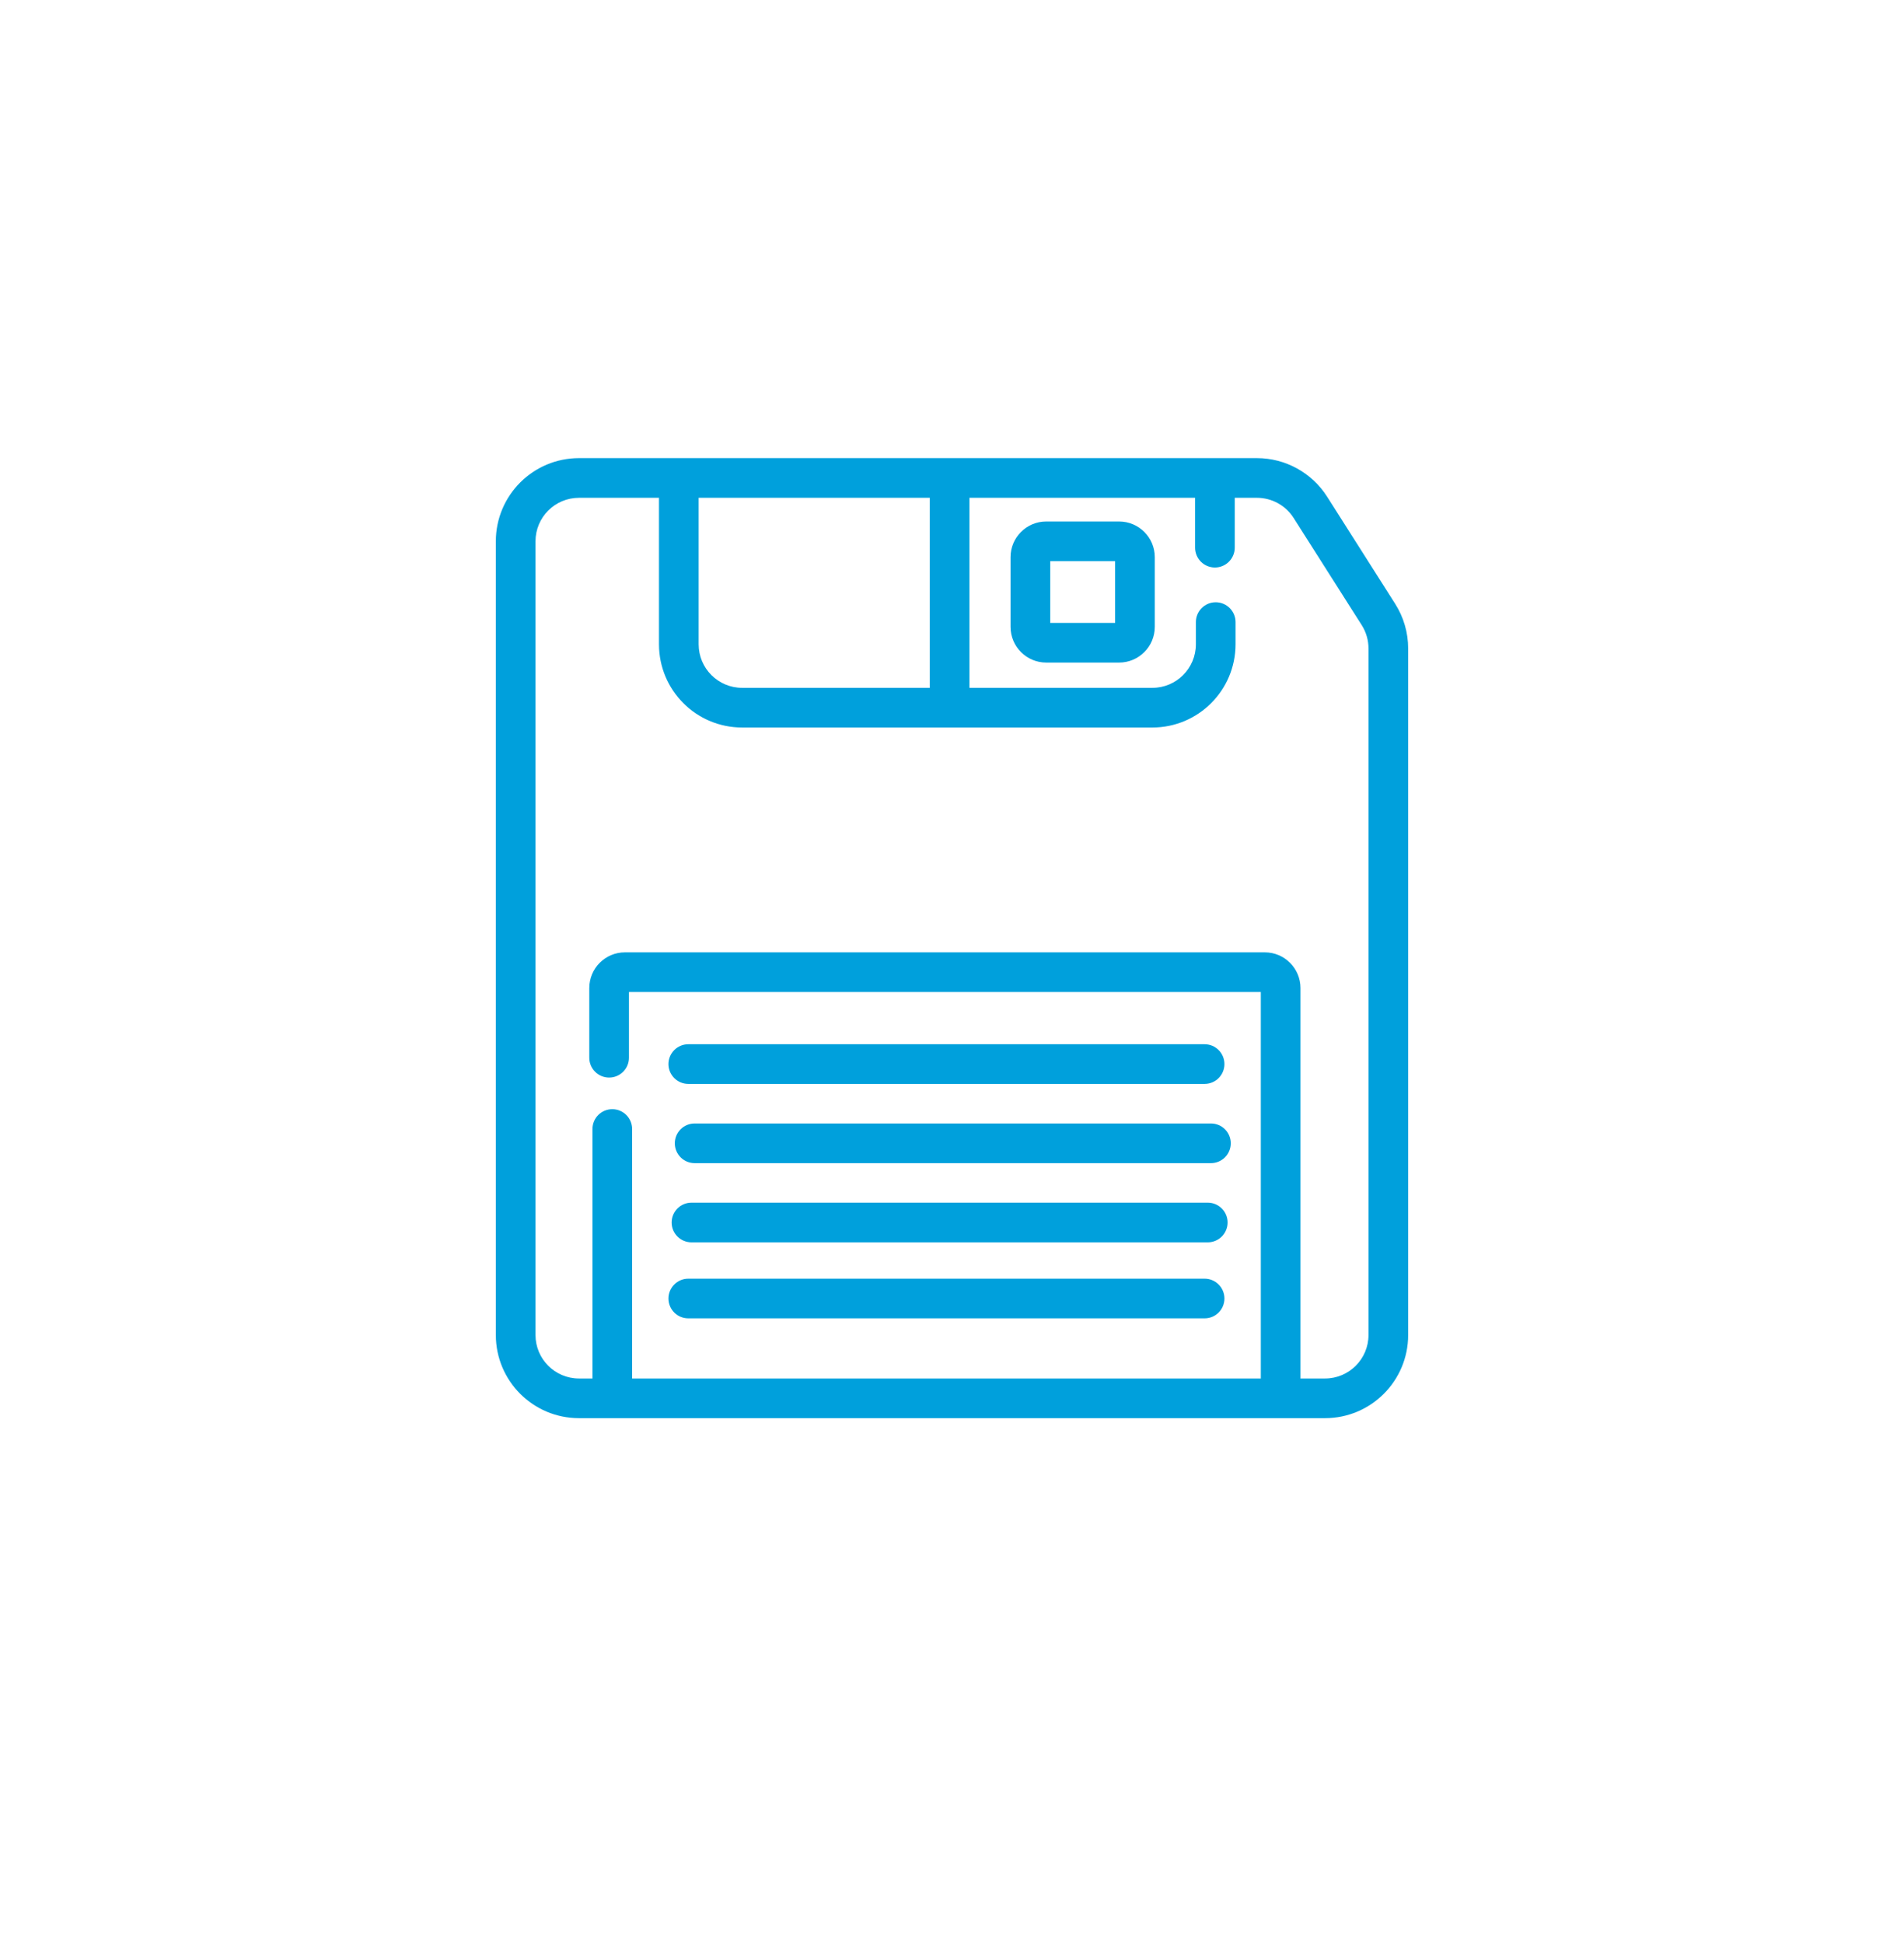 <svg width="48" height="49" viewBox="0 0 48 49" fill="none" xmlns="http://www.w3.org/2000/svg">
<path d="M34.751 15.488L35.173 15.22V15.22L34.751 15.488ZM33.035 12.788L32.613 13.056V13.056L33.035 12.788ZM17.613 12.247C17.613 11.97 17.389 11.747 17.113 11.747C16.836 11.747 16.613 11.97 16.613 12.247H17.613ZM31.148 15.68C31.148 15.404 30.924 15.18 30.648 15.18C30.372 15.18 30.148 15.404 30.148 15.68H31.148ZM31.128 12.526C31.128 12.25 30.904 12.026 30.628 12.026C30.352 12.026 30.128 12.25 30.128 12.526H31.128ZM30.128 13.804C30.128 14.08 30.352 14.304 30.628 14.304C30.904 14.304 31.128 14.08 31.128 13.804H30.128ZM24.44 12.247C24.44 11.97 24.216 11.747 23.94 11.747C23.664 11.747 23.44 11.97 23.44 12.247H24.44ZM23.44 17.677C23.44 17.953 23.664 18.177 23.94 18.177C24.216 18.177 24.44 17.953 24.44 17.677H23.44ZM15.936 28.457C15.936 28.181 15.712 27.957 15.436 27.957C15.159 27.957 14.936 28.181 14.936 28.457H15.936ZM14.936 34.766C14.936 35.042 15.159 35.266 15.436 35.266C15.712 35.266 15.936 35.042 15.936 34.766H14.936ZM31.785 34.726C31.785 35.002 32.009 35.226 32.285 35.226C32.561 35.226 32.785 35.002 32.785 34.726H31.785ZM14.856 26.66C14.856 26.937 15.08 27.16 15.356 27.16C15.632 27.16 15.856 26.937 15.856 26.66H14.856ZM17.352 26.32C17.076 26.32 16.852 26.544 16.852 26.82C16.852 27.096 17.076 27.32 17.352 27.32V26.32ZM30.368 27.32C30.645 27.32 30.868 27.096 30.868 26.82C30.868 26.544 30.645 26.32 30.368 26.32V27.32ZM17.512 28.317C17.236 28.317 17.012 28.54 17.012 28.817C17.012 29.093 17.236 29.317 17.512 29.317V28.317ZM30.528 29.317C30.804 29.317 31.028 29.093 31.028 28.817C31.028 28.54 30.804 28.317 30.528 28.317V29.317ZM17.432 30.313C17.156 30.313 16.932 30.537 16.932 30.813C16.932 31.089 17.156 31.313 17.432 31.313V30.313ZM30.448 31.313C30.724 31.313 30.948 31.089 30.948 30.813C30.948 30.537 30.724 30.313 30.448 30.313V31.313ZM17.352 32.229C17.076 32.229 16.852 32.453 16.852 32.729C16.852 33.006 17.076 33.229 17.352 33.229V32.229ZM30.368 33.229C30.645 33.229 30.868 33.006 30.868 32.729C30.868 32.453 30.645 32.229 30.368 32.229V33.229ZM12.5 13.644V33.648H13.5V13.644H12.5ZM14.597 35.745H33.403V34.745H14.597V35.745ZM35.5 33.648V16.345H34.5V33.648H35.5ZM35.173 15.22L33.457 12.519L32.613 13.056L34.329 15.756L35.173 15.22ZM31.687 11.547H14.597V12.547H31.687V11.547ZM33.457 12.519C33.072 11.914 32.404 11.547 31.687 11.547V12.547C32.062 12.547 32.412 12.739 32.613 13.056L33.457 12.519ZM35.5 16.345C35.5 15.946 35.386 15.556 35.173 15.22L34.329 15.756C34.441 15.932 34.5 16.136 34.5 16.345H35.5ZM33.403 35.745C34.561 35.745 35.5 34.806 35.5 33.648H34.5C34.5 34.254 34.009 34.745 33.403 34.745V35.745ZM12.5 33.648C12.5 34.806 13.439 35.745 14.597 35.745V34.745C13.991 34.745 13.5 34.254 13.5 33.648H12.5ZM13.5 13.644C13.5 13.038 13.991 12.547 14.597 12.547V11.547C13.439 11.547 12.5 12.486 12.5 13.644H13.5ZM16.613 12.247V16.239H17.613V12.247H16.613ZM18.71 18.337H29.051V17.337H18.71V18.337ZM31.148 16.239V15.68H30.148V16.239H31.148ZM29.051 18.337C30.209 18.337 31.148 17.398 31.148 16.239H30.148C30.148 16.845 29.657 17.337 29.051 17.337V18.337ZM16.613 16.239C16.613 17.398 17.551 18.337 18.71 18.337V17.337C18.104 17.337 17.613 16.845 17.613 16.239H16.613ZM30.128 12.526V13.804H31.128V12.526H30.128ZM25.476 14.043V15.8H26.476V14.043H25.476ZM26.376 16.7H28.212V15.7H26.376V16.7ZM29.112 15.8V14.043H28.112V15.8H29.112ZM28.212 13.144H26.376V14.144H28.212V13.144ZM29.112 14.043C29.112 13.547 28.709 13.144 28.212 13.144V14.144C28.157 14.144 28.112 14.099 28.112 14.043H29.112ZM28.212 16.7C28.709 16.7 29.112 16.297 29.112 15.8H28.112C28.112 15.745 28.157 15.7 28.212 15.7V16.7ZM25.476 15.8C25.476 16.297 25.879 16.7 26.376 16.7V15.7C26.431 15.7 26.476 15.745 26.476 15.8H25.476ZM26.476 14.043C26.476 14.099 26.431 14.144 26.376 14.144V13.144C25.879 13.144 25.476 13.547 25.476 14.043H26.476ZM23.44 12.247V17.677H24.44V12.247H23.44ZM14.936 28.457V34.766H15.936V28.457H14.936ZM31.785 24.904V34.726H32.785V24.904H31.785ZM31.886 24.004H15.755V25.004H31.886V24.004ZM14.856 24.904V26.66H15.856V24.904H14.856ZM15.755 24.004C15.258 24.004 14.856 24.407 14.856 24.904H15.856C15.856 24.959 15.811 25.004 15.755 25.004V24.004ZM32.785 24.904C32.785 24.407 32.382 24.004 31.886 24.004V25.004C31.83 25.004 31.785 24.959 31.785 24.904H32.785ZM17.352 27.32H30.368V26.32H17.352V27.32ZM17.512 29.317H30.528V28.317H17.512V29.317ZM17.432 31.313H30.448V30.313H17.432V31.313ZM17.352 33.229H30.368V32.229H17.352V33.229Z" fill="#00A0DC"/>
</svg>
